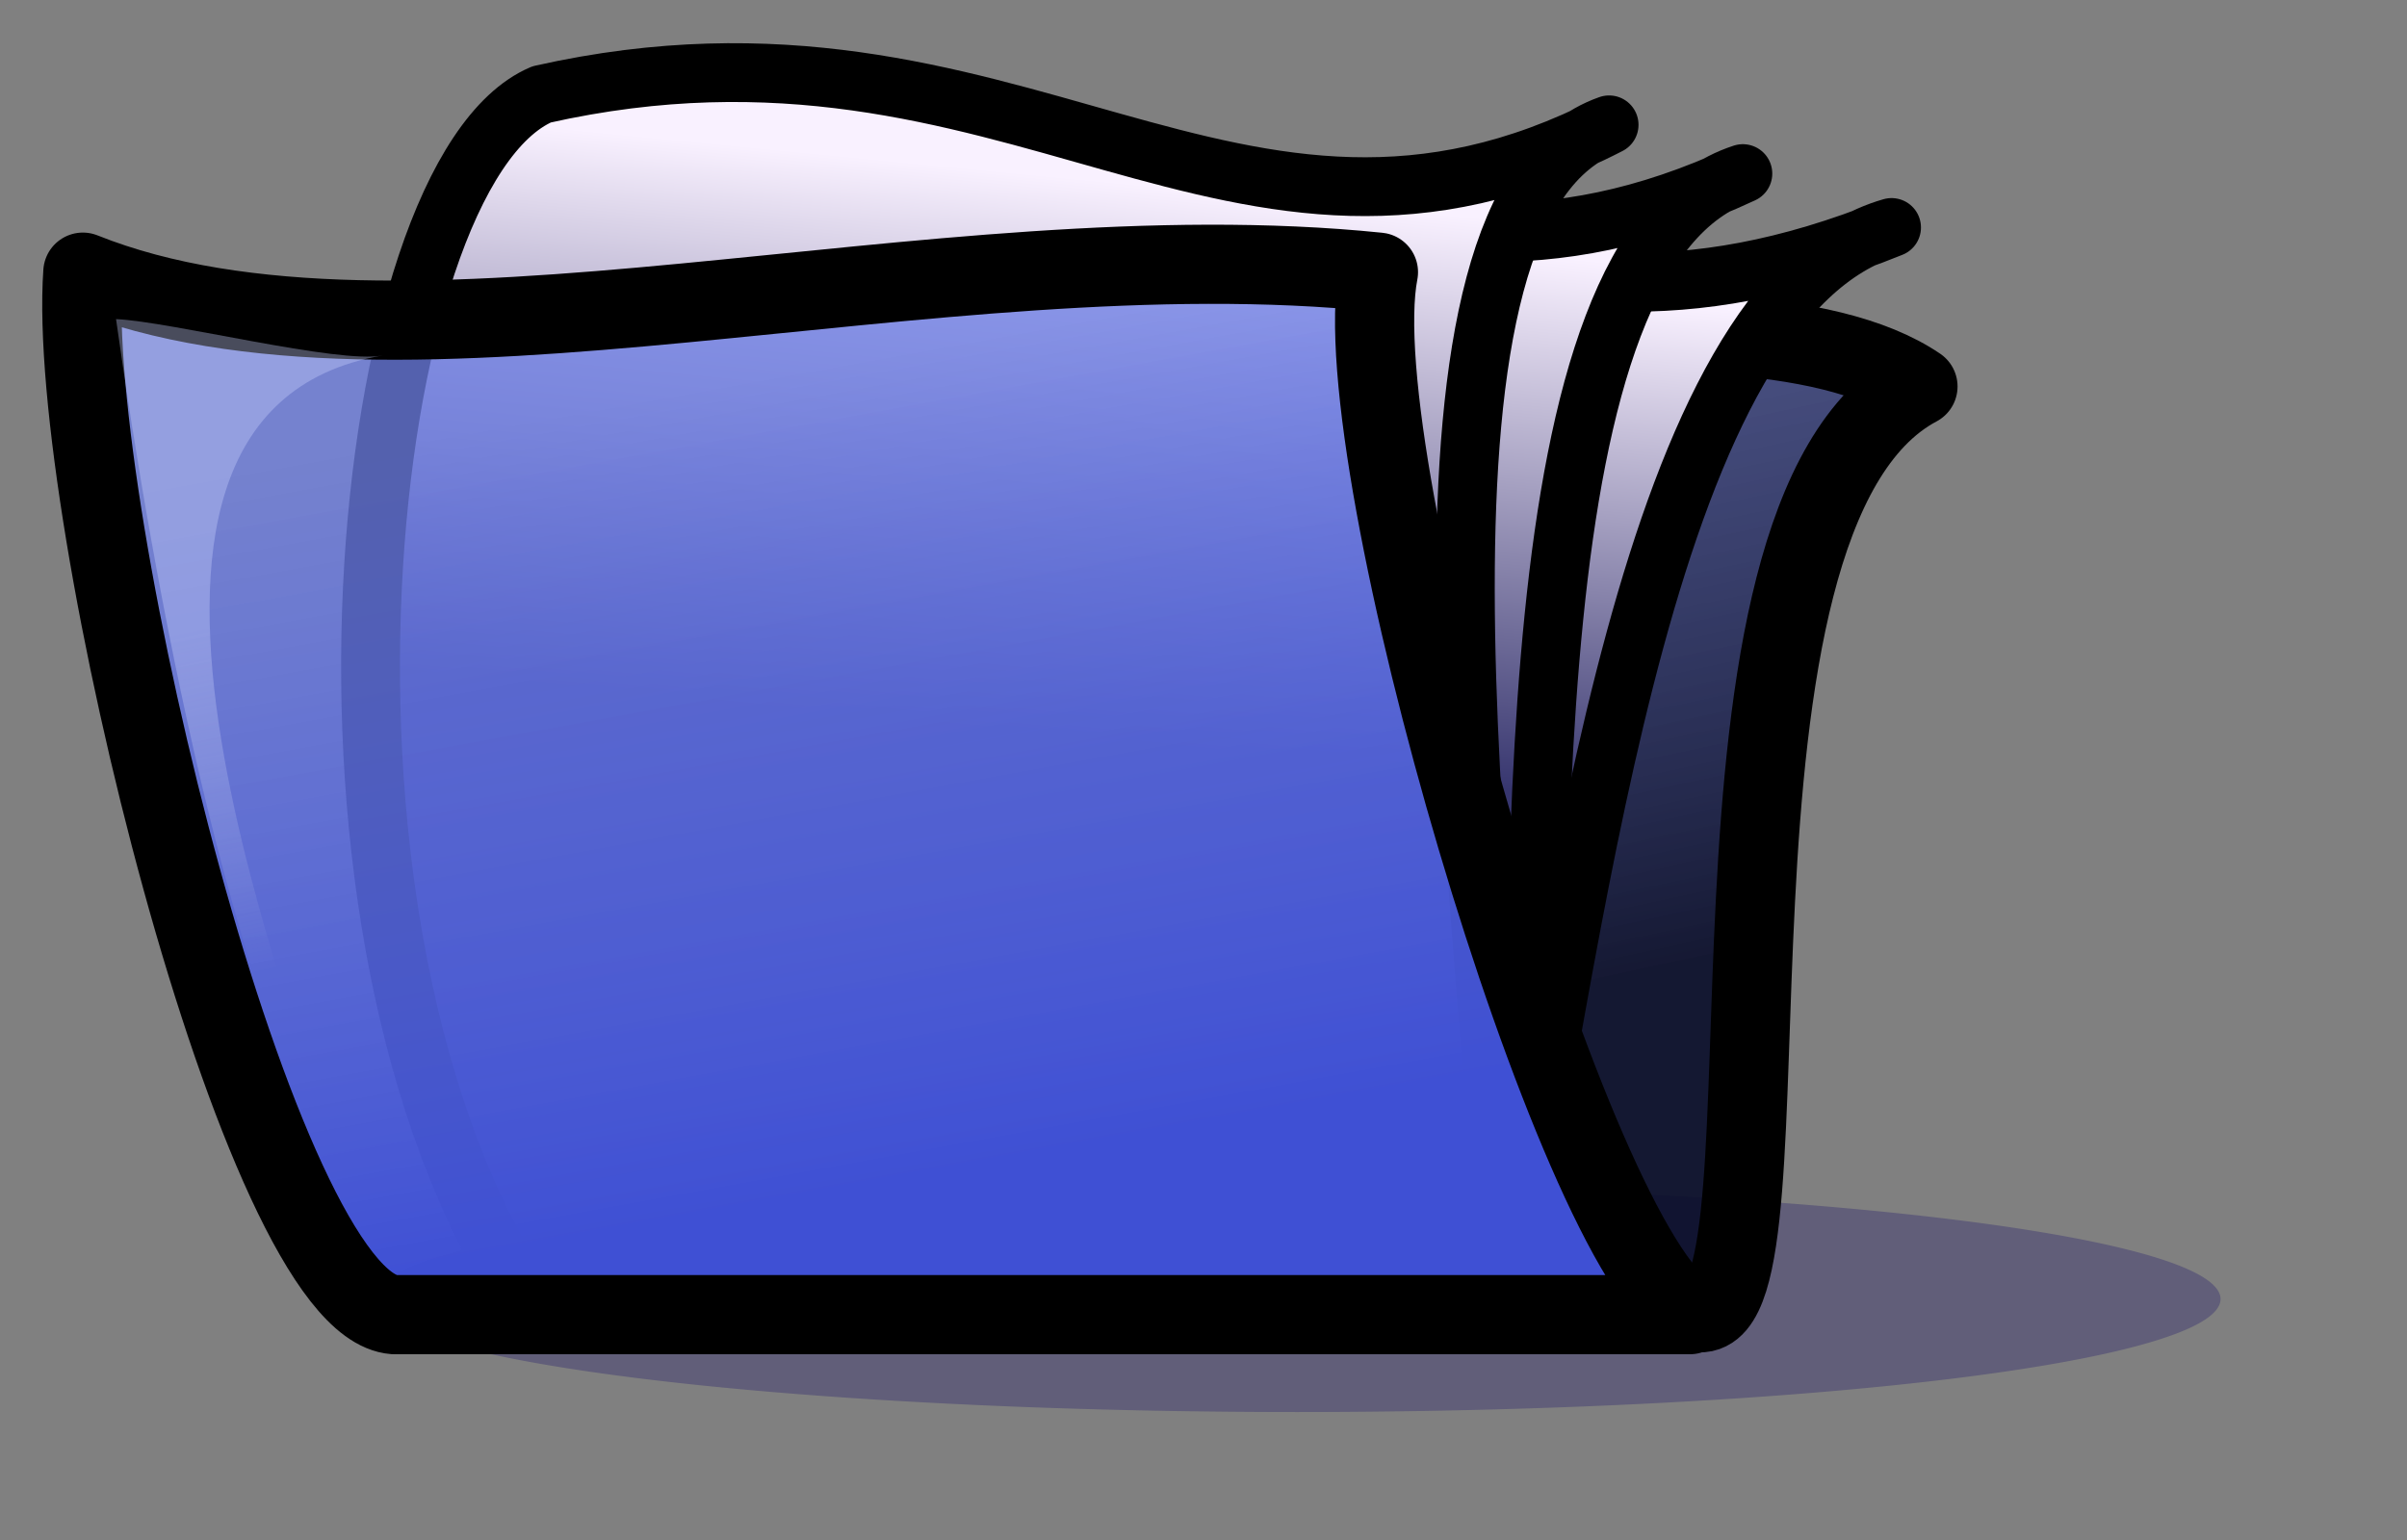 <?xml version="1.0" encoding="UTF-8" standalone="no"?>
<!DOCTYPE svg PUBLIC "-//W3C//DTD SVG 20010904//EN"
"http://www.w3.org/TR/2001/REC-SVG-20010904/DTD/svg10.dtd">
<!-- Created with Inkscape (http://www.inkscape.org/) -->
<svg
   width="50pt"
   height="32pt"
   id="svg1"
   sodipodi:version="0.32"
   inkscape:version="0.40"
   sodipodi:docbase="/home/max/.icons/YattaBlues/scalable/filesystems"
   sodipodi:docname="gnome-fs-directory.svg"
   xmlns="http://www.w3.org/2000/svg"
   xmlns:cc="http://web.resource.org/cc/"
   xmlns:inkscape="http://www.inkscape.org/namespaces/inkscape"
   xmlns:sodipodi="http://sodipodi.sourceforge.net/DTD/sodipodi-0.dtd"
   xmlns:rdf="http://www.w3.org/1999/02/22-rdf-syntax-ns#"
   xmlns:dc="http://purl.org/dc/elements/1.1/"
   xmlns:xlink="http://www.w3.org/1999/xlink">
  <rect width="100%" height="100%" fill="#808080" stroke="none"/>
  <defs
     id="defs3">
    <linearGradient
       id="linearGradient1736">
      <stop
         style="stop-color:#ffffff;stop-opacity:0;"
         offset="0"
         id="stop1737" />
      <stop
         style="stop-color:#cad2ff;stop-opacity:0.723;"
         offset="1"
         id="stop1738" />
    </linearGradient>
    <linearGradient
       id="linearGradient1731">
      <stop
         style="stop-color:#ffffff;stop-opacity:0;"
         offset="0"
         id="stop1732" />
      <stop
         style="stop-color:#cad2ff;stop-opacity:0.723;"
         offset="1"
         id="stop1733" />
    </linearGradient>
    <linearGradient
       id="linearGradient5487">
      <stop
         style="stop-color:#f9f1ff;stop-opacity:1;"
         offset="0"
         id="stop5488" />
      <stop
         style="stop-color:#8b8aa7;stop-opacity:1;"
         offset="1"
         id="stop5489" />
    </linearGradient>
    <linearGradient
       id="linearGradient4863">
      <stop
         style="stop-color:#ffffff;stop-opacity:1;"
         offset="0"
         id="stop4864" />
      <stop
         style="stop-color:#dbdbdb;stop-opacity:1;"
         offset="1"
         id="stop4865" />
    </linearGradient>
    <linearGradient
       id="linearGradient4224">
      <stop
         style="stop-color:#f9f1ff;stop-opacity:1;"
         offset="0"
         id="stop4225" />
      <stop
         style="stop-color:#37366f;stop-opacity:1;"
         offset="1"
         id="stop4226" />
    </linearGradient>
    <linearGradient
       id="linearGradient3596">
      <stop
         style="stop-color:#3f50d4;stop-opacity:1;"
         offset="0"
         id="stop3597" />
      <stop
         style="stop-color:#7182e9;stop-opacity:0.745;"
         offset="1"
         id="stop3598" />
    </linearGradient>
    <linearGradient
       id="linearGradient3593">
      <stop
         style="stop-color:#070b28;stop-opacity:0.892;"
         offset="0"
         id="stop3594" />
      <stop
         style="stop-color:#232f82;stop-opacity:0.588;"
         offset="1"
         id="stop3595" />
    </linearGradient>
    <linearGradient
       inkscape:collect="always"
       xlink:href="#linearGradient3593"
       id="linearGradient4237"
       gradientUnits="userSpaceOnUse"
       gradientTransform="matrix(1.042,0,-0.207,0.876,361.968,9.161)"
       x1="534.45"
       y1="643.116"
       x2="504.91"
       y2="533.865" />
    <linearGradient
       inkscape:collect="always"
       xlink:href="#linearGradient5487"
       id="linearGradient4238"
       gradientUnits="userSpaceOnUse"
       gradientTransform="matrix(0.952,0,-0.172,0.876,474.222,73.378)"
       x1="408.825"
       y1="439.04"
       x2="400.408"
       y2="527.745" />
    <linearGradient
       inkscape:collect="always"
       xlink:href="#linearGradient5487"
       id="linearGradient4239"
       gradientUnits="userSpaceOnUse"
       gradientTransform="matrix(0.952,0,-2.877022e-2,0.942,389.32,36.496)"
       x1="408.825"
       y1="439.04"
       x2="400.408"
       y2="527.745" />
    <linearGradient
       inkscape:collect="always"
       xlink:href="#linearGradient4863"
       id="linearGradient4240"
       gradientUnits="userSpaceOnUse"
       gradientTransform="matrix(0.952,0,6.719266e-2,0.988,327.169,9.161)"
       x1="408.825"
       y1="439.04"
       x2="400.408"
       y2="527.745" />
    <linearGradient
       inkscape:collect="always"
       xlink:href="#linearGradient3596"
       id="linearGradient4241"
       gradientUnits="userSpaceOnUse"
       gradientTransform="matrix(1.082,0,0.248,0.325,361.968,381.55)"
       x1="157.034"
       y1="709.89"
       x2="124.708"
       y2="566.345" />
    <linearGradient
       inkscape:collect="always"
       xlink:href="#linearGradient3593"
       id="linearGradient7365"
       gradientUnits="userSpaceOnUse"
       gradientTransform="matrix(1.042,0,-0.207,0.876,12.819,2.842171e-14)"
       x1="534.45"
       y1="643.116"
       x2="504.91"
       y2="533.865" />
    <linearGradient
       inkscape:collect="always"
       xlink:href="#linearGradient4224"
       id="linearGradient7366"
       gradientUnits="userSpaceOnUse"
       gradientTransform="matrix(0.952,0,-0.172,0.876,125.073,64.216)"
       x1="408.825"
       y1="439.04"
       x2="400.408"
       y2="527.745" />
    <linearGradient
       inkscape:collect="always"
       xlink:href="#linearGradient4224"
       id="linearGradient7367"
       gradientUnits="userSpaceOnUse"
       gradientTransform="matrix(0.952,0,-2.877022e-2,0.942,40.171,27.335)"
       x1="408.825"
       y1="439.04"
       x2="400.408"
       y2="527.745" />
    <linearGradient
       inkscape:collect="always"
       xlink:href="#linearGradient4224"
       id="linearGradient7368"
       gradientUnits="userSpaceOnUse"
       gradientTransform="matrix(0.952,0,6.719266e-2,0.988,-21.98,5.684342e-14)"
       x1="408.825"
       y1="439.04"
       x2="400.408"
       y2="527.745" />
    <linearGradient
       inkscape:collect="always"
       xlink:href="#linearGradient3596"
       id="linearGradient7369"
       gradientUnits="userSpaceOnUse"
       gradientTransform="matrix(1.082,0,0.248,0.829,12.819,2.842171e-14)"
       x1="157.034"
       y1="709.89"
       x2="124.708"
       y2="566.345" />
    <linearGradient
       inkscape:collect="always"
       xlink:href="#linearGradient3593"
       id="linearGradient8003"
       gradientUnits="userSpaceOnUse"
       gradientTransform="matrix(1.042,0,-0.207,0.876,12.819,8.240630e-14)"
       x1="534.45"
       y1="643.116"
       x2="504.91"
       y2="533.865" />
    <linearGradient
       inkscape:collect="always"
       xlink:href="#linearGradient4224"
       id="linearGradient8004"
       gradientUnits="userSpaceOnUse"
       gradientTransform="matrix(0.952,0,-0.172,0.876,125.073,64.216)"
       x1="408.825"
       y1="439.04"
       x2="400.408"
       y2="527.745" />
    <linearGradient
       inkscape:collect="always"
       xlink:href="#linearGradient4224"
       id="linearGradient8005"
       gradientUnits="userSpaceOnUse"
       gradientTransform="matrix(0.952,0,-2.877022e-2,0.942,40.171,27.335)"
       x1="408.825"
       y1="439.04"
       x2="400.408"
       y2="527.745" />
    <linearGradient
       inkscape:collect="always"
       xlink:href="#linearGradient4224"
       id="linearGradient8006"
       gradientUnits="userSpaceOnUse"
       gradientTransform="matrix(0.952,0,6.719266e-2,0.988,-21.98,1.108280e-13)"
       x1="408.825"
       y1="439.04"
       x2="400.408"
       y2="527.745" />
    <linearGradient
       inkscape:collect="always"
       xlink:href="#linearGradient3596"
       id="linearGradient8007"
       gradientUnits="userSpaceOnUse"
       gradientTransform="matrix(1.082,0,0.248,0.829,12.819,8.240630e-14)"
       x1="157.034"
       y1="709.89"
       x2="124.708"
       y2="566.345" />
    <linearGradient
       inkscape:collect="always"
       xlink:href="#linearGradient3593"
       id="linearGradient1128"
       gradientUnits="userSpaceOnUse"
       gradientTransform="matrix(1.042,0,-0.207,0.876,12.819,6.598883e-13)"
       x1="534.45"
       y1="643.116"
       x2="504.91"
       y2="533.865" />
    <linearGradient
       inkscape:collect="always"
       xlink:href="#linearGradient4224"
       id="linearGradient1129"
       gradientUnits="userSpaceOnUse"
       gradientTransform="matrix(0.952,0,-0.172,0.876,125.073,64.216)"
       x1="408.825"
       y1="439.04"
       x2="400.408"
       y2="527.745" />
    <linearGradient
       inkscape:collect="always"
       xlink:href="#linearGradient4224"
       id="linearGradient1130"
       gradientUnits="userSpaceOnUse"
       gradientTransform="matrix(0.952,0,-2.877022e-2,0.942,40.171,27.335)"
       x1="408.825"
       y1="439.04"
       x2="400.408"
       y2="527.745" />
    <linearGradient
       inkscape:collect="always"
       xlink:href="#linearGradient4224"
       id="linearGradient1131"
       gradientUnits="userSpaceOnUse"
       gradientTransform="matrix(0.952,0,6.719266e-2,0.988,-21.98,6.883100e-13)"
       x1="408.825"
       y1="439.04"
       x2="400.408"
       y2="527.745" />
    <linearGradient
       inkscape:collect="always"
       xlink:href="#linearGradient3596"
       id="linearGradient1132"
       gradientUnits="userSpaceOnUse"
       gradientTransform="matrix(1.082,0,0.248,0.829,12.819,6.598883e-13)"
       x1="157.034"
       y1="709.89"
       x2="124.708"
       y2="566.345" />
    <linearGradient
       inkscape:collect="always"
       xlink:href="#linearGradient1731"
       id="linearGradient1133"
       gradientUnits="userSpaceOnUse"
       gradientTransform="scale(0.517,1.934)"
       x1="1.665"
       y1="20.434"
       x2="1.38"
       y2="15.333" />
  </defs>
  <sodipodi:namedview
     id="base"
     pagecolor="#ffffff"
     bordercolor="#666666"
     borderopacity="1.0"
     inkscape:pageopacity="0.0"
     inkscape:pageshadow="2"
     inkscape:zoom="8.5243721"
     inkscape:cx="35.667198"
     inkscape:cy="21.450769"
     inkscape:current-layer="layer1"
     showguides="true"
     inkscape:guide-bbox="true"
     inkscape:window-width="1024"
     inkscape:window-height="717"
     inkscape:window-x="0"
     inkscape:window-y="26" />
  <g
     inkscape:label="Layer 1"
     inkscape:groupmode="layer"
     id="layer1">
    <g
       id="g1120"
       transform="translate(3.153001e-6,-11.25)">
      <path
         sodipodi:type="arc"
         style="color:#000000;fill:#373170;fill-opacity:0.425;fill-rule:nonzero;stroke:none;stroke-width:3.75;stroke-linecap:butt;stroke-linejoin:miter;stroke-miterlimit:0;stroke-dashoffset:0;stroke-opacity:1;marker:none;marker-start:none;marker-mid:none;marker-end:none;visibility:visible;display:block"
         id="path7370"
         sodipodi:cx="314.03064"
         sodipodi:cy="605.49200"
         sodipodi:rx="177.62836"
         sodipodi:ry="15.268912"
         d="M 491.659 605.492 A 177.628 15.269 0 1 1  136.402,605.492 A 177.628 15.269 0 1 1  491.659 605.492 z"
         transform="matrix(0.144,0,0,0.205,-9.297,-76.885)" />
      <path
         style="color:#000000;fill:url(#linearGradient1128);fill-opacity:1;fill-rule:nonzero;stroke:#000000;stroke-width:12.462;stroke-linecap:round;stroke-linejoin:round;stroke-miterlimit:0;stroke-dashoffset:0;stroke-opacity:1;marker:none;marker-start:none;marker-mid:none;marker-end:none;visibility:visible;display:block"
         d="M 326.999,464.508 C 387.383,464.508 479.602,445.074 508.151,464.508 C 469.596,485.041 489.971,611.023 473.768,610.323 C 413.384,610.323 353,610.323 292.616,610.323 C 304.077,561.718 315.538,513.113 326.999,464.508 z "
         id="rect1686"
         sodipodi:nodetypes="ccccc"
         transform="matrix(0.176,0,0,0.176,-36.313,-59.796)" />
      <path
         style="color:#000000;fill:url(#linearGradient1129);fill-opacity:1;fill-rule:nonzero;stroke:#000000;stroke-width:9.257;stroke-linecap:round;stroke-linejoin:round;stroke-miterlimit:0;stroke-dashoffset:0;stroke-opacity:1;marker:none;marker-start:none;marker-mid:none;marker-end:none;visibility:visible;display:block"
         d="M 337.176,435.229 C 415.925,420.346 437.51,466.411 503.996,439.481 C 465.555,450.529 454.923,546.621 443.687,603.735 C 392.043,603.735 340.399,603.735 288.756,603.735 C 299.991,546.621 305.098,446.277 337.176,435.229 z "
         id="path4229"
         sodipodi:nodetypes="ccccc"
         transform="matrix(0.176,0,0,0.176,-36.313,-59.796)" />
      <path
         style="color:#000000;fill:url(#linearGradient1130);fill-opacity:1;fill-rule:nonzero;stroke:#000000;stroke-width:9.257;stroke-linecap:round;stroke-linejoin:round;stroke-miterlimit:0;stroke-dashoffset:0;stroke-opacity:1;marker:none;marker-start:none;marker-mid:none;marker-end:none;visibility:visible;display:block"
         d="M 313.079,426.423 C 389.39,410.414 418.524,459.966 480.596,430.997 C 443.967,442.882 449.083,546.245 447.207,607.681 C 395.563,607.681 343.92,607.681 292.276,607.681 C 294.151,546.245 282.812,438.308 313.079,426.423 z "
         id="path4228"
         sodipodi:nodetypes="ccccc"
         transform="matrix(0.176,0,0,0.176,-36.313,-59.796)" />
      <path
         style="color:#000000;fill:url(#linearGradient1131);fill-opacity:1;fill-rule:nonzero;stroke:#000000;stroke-width:9.257;stroke-linecap:round;stroke-linejoin:round;stroke-miterlimit:0;stroke-dashoffset:0;stroke-opacity:1;marker:none;marker-start:none;marker-mid:none;marker-end:none;visibility:visible;display:block"
         d="M 291.565,418.526 C 366.245,401.737 400.425,453.702 459.547,423.323 C 424.128,435.786 439.768,544.184 444.149,608.611 C 392.505,608.611 340.861,608.611 289.217,608.611 C 250.352,550.291 262.508,430.989 291.565,418.526 z "
         id="path2314"
         sodipodi:nodetypes="ccccc"
         transform="matrix(0.176,0,0,0.176,-36.313,-59.796)" />
      <path
         style="color:#000000;fill:url(#linearGradient1132);fill-opacity:1;fill-rule:nonzero;stroke:#000000;stroke-width:12.462;stroke-linecap:round;stroke-linejoin:round;stroke-miterlimit:0;stroke-dashoffset:0;stroke-opacity:1;marker:none;marker-start:none;marker-mid:none;marker-end:none;visibility:visible;display:block"
         d="M 219.365,446.513 C 269.714,466.666 353.254,439.315 423.247,446.513 C 417.529,476.024 453.923,600.186 472.251,610.623 C 404.29,610.623 336.33,610.623 268.369,610.623 C 247.231,609.032 216.694,484.301 219.365,446.513 z "
         id="rect1687"
         sodipodi:nodetypes="ccccc"
         transform="matrix(0.176,0,0,0.176,-36.313,-59.796)" />
      <path
         style="opacity:0.5;fill:url(#linearGradient1133);fill-opacity:1;fill-rule:evenodd;stroke:none;stroke-width:0.25pt;stroke-linecap:butt;stroke-linejoin:miter;stroke-opacity:1"
         d="M 3.214,20.091 C 4.251,27.453 6.325,38.755 9.539,44.251 C 10.023,44.043 9.121,44.458 9.605,44.251 C 8.594,40.117 1.013,22.75 10.596,21.098 C 9.387,21.34 4.735,20.16 3.214,20.091 z "
         id="path1730"
         sodipodi:nodetypes="ccccc" />
    </g>
  </g>
</svg>
